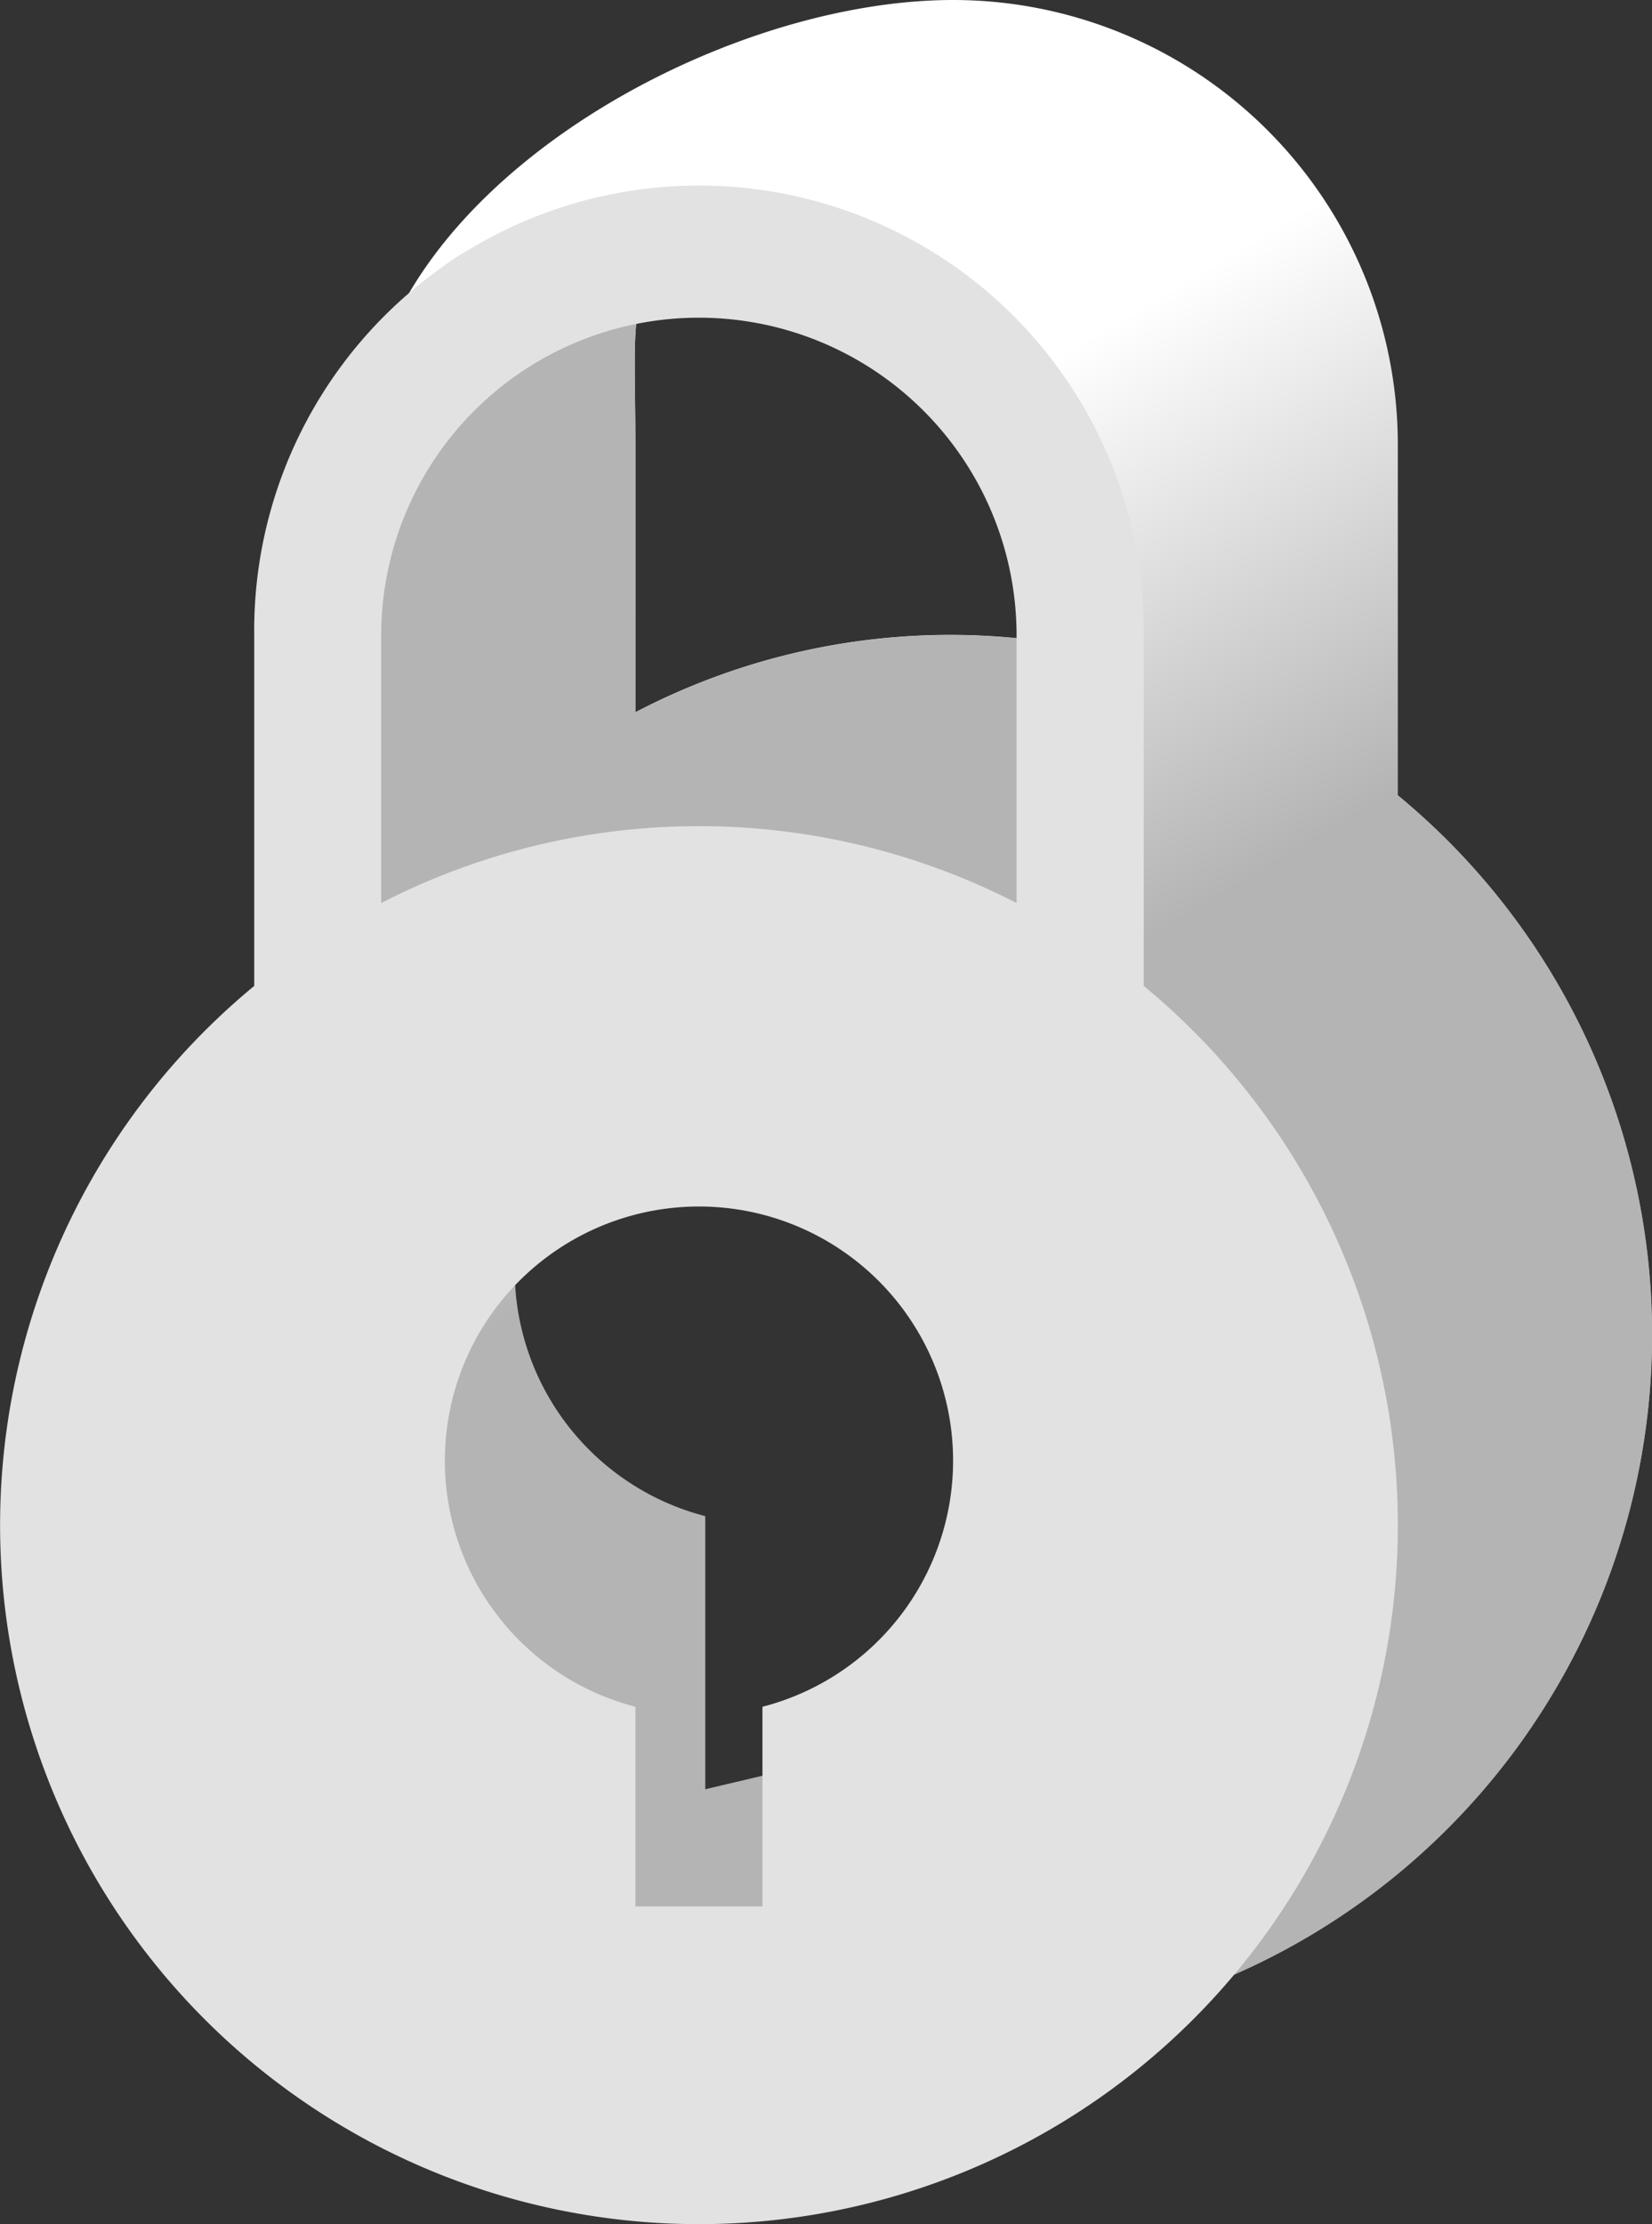 <svg xmlns="http://www.w3.org/2000/svg" xmlns:xlink="http://www.w3.org/1999/xlink" width="28.403" height="38.233" viewBox="0 0 28.403 38.233">
  <rect x="0" y="0" width="28.403" height="38.233" fill="#333333" stroke="none"/>
  <defs>
    <linearGradient id="linear-gradient" x1="0.647" y1="0.163" x2="0.759" y2="0.424" gradientUnits="objectBoundingBox">
      <stop offset="0" stop-color="#fff"/>
      <stop offset="1" stop-color="#b4b4b4"/>
    </linearGradient>
  </defs>
  <g id="Group_8434" data-name="Group 8434" transform="translate(-959.054 -352.363)">
    <g id="padlock" transform="translate(962.623 352.363)">
      <g id="Group_8427" data-name="Group 8427" transform="translate(0)">
        <path id="Path_6690" data-name="Path 6690" d="M24.73,13.671V7.647A7.647,7.647,0,0,0,17.084,0C12.861,0,6.977,3.423,6.977,7.647v7.892C3.066,18.765,4.061,22.231,5.775,27A12.016,12.016,0,1,0,24.73,13.671Zm-7.248,14.47-.4,2.64H12.823V26.062A4.369,4.369,0,0,1,9.581,21.28c.277-2.183,6.088-3.751,8.288-3.751s3.294,2.559,3.572,4.742-1.827,5.32-3.958,5.87Zm2.281-13.6c-1.148-.59.414-3.28-1.172-3.523a11.679,11.679,0,0,0-6.97,1.226v-4.6c0-3.016-.337-3.165,2.68-3.165a5.462,5.462,0,0,1,5.462,5.462Z" transform="translate(-4.266)" fill="url(#linear-gradient)"/>
      </g>
    </g>
    <g id="padlock-2" data-name="padlock" transform="translate(962.623 355.836)">
      <g id="Group_8427-2" data-name="Group 8427" transform="translate(0 0)">
        <path id="Path_6690-2" data-name="Path 6690" d="M24.73,13.377,20.367,16.7c0-4.223-2.929-13.552-6.066-13.522S6.977,3.13,6.977,7.353v7.892c-3.911,3.226-2.916,6.692-1.2,11.464A12.016,12.016,0,1,0,24.73,13.377ZM18.176,25.768V29.2L12.11,30.631V27.2a4.369,4.369,0,0,1-3.242-4.781c.277-2.183,6.016-5.25,8.216-5.25a4.369,4.369,0,0,1,1.092,8.6Zm1.587-11.519c-1.148-.59.414-3.28-1.172-3.523a11.679,11.679,0,0,0-6.97,1.226v-4.6c0-3.016-.337-3.165,2.68-3.165A5.462,5.462,0,0,1,19.763,9.65Z" transform="translate(-4.266 -3.179)" fill="#b4b4b4"/>
      </g>
    </g>
    <g id="padlock-3" data-name="padlock" transform="translate(959.054 355.64)">
      <g id="Group_8427-3" data-name="Group 8427" transform="translate(0)">
        <path id="Path_6690-3" data-name="Path 6690" d="M24.663,13.671V7.647a7.647,7.647,0,1,0-15.293,0v6.024a12.016,12.016,0,1,0,15.293,0ZM18.108,26.062v3.432H15.924V26.062a4.369,4.369,0,1,1,2.185,0Zm4.369-13.816a11.946,11.946,0,0,0-10.924,0v-4.6a5.462,5.462,0,0,1,10.924,0Z" transform="translate(-4.999)" fill="#e2e2e2"/>
      </g>
    </g>
  </g>
</svg>
